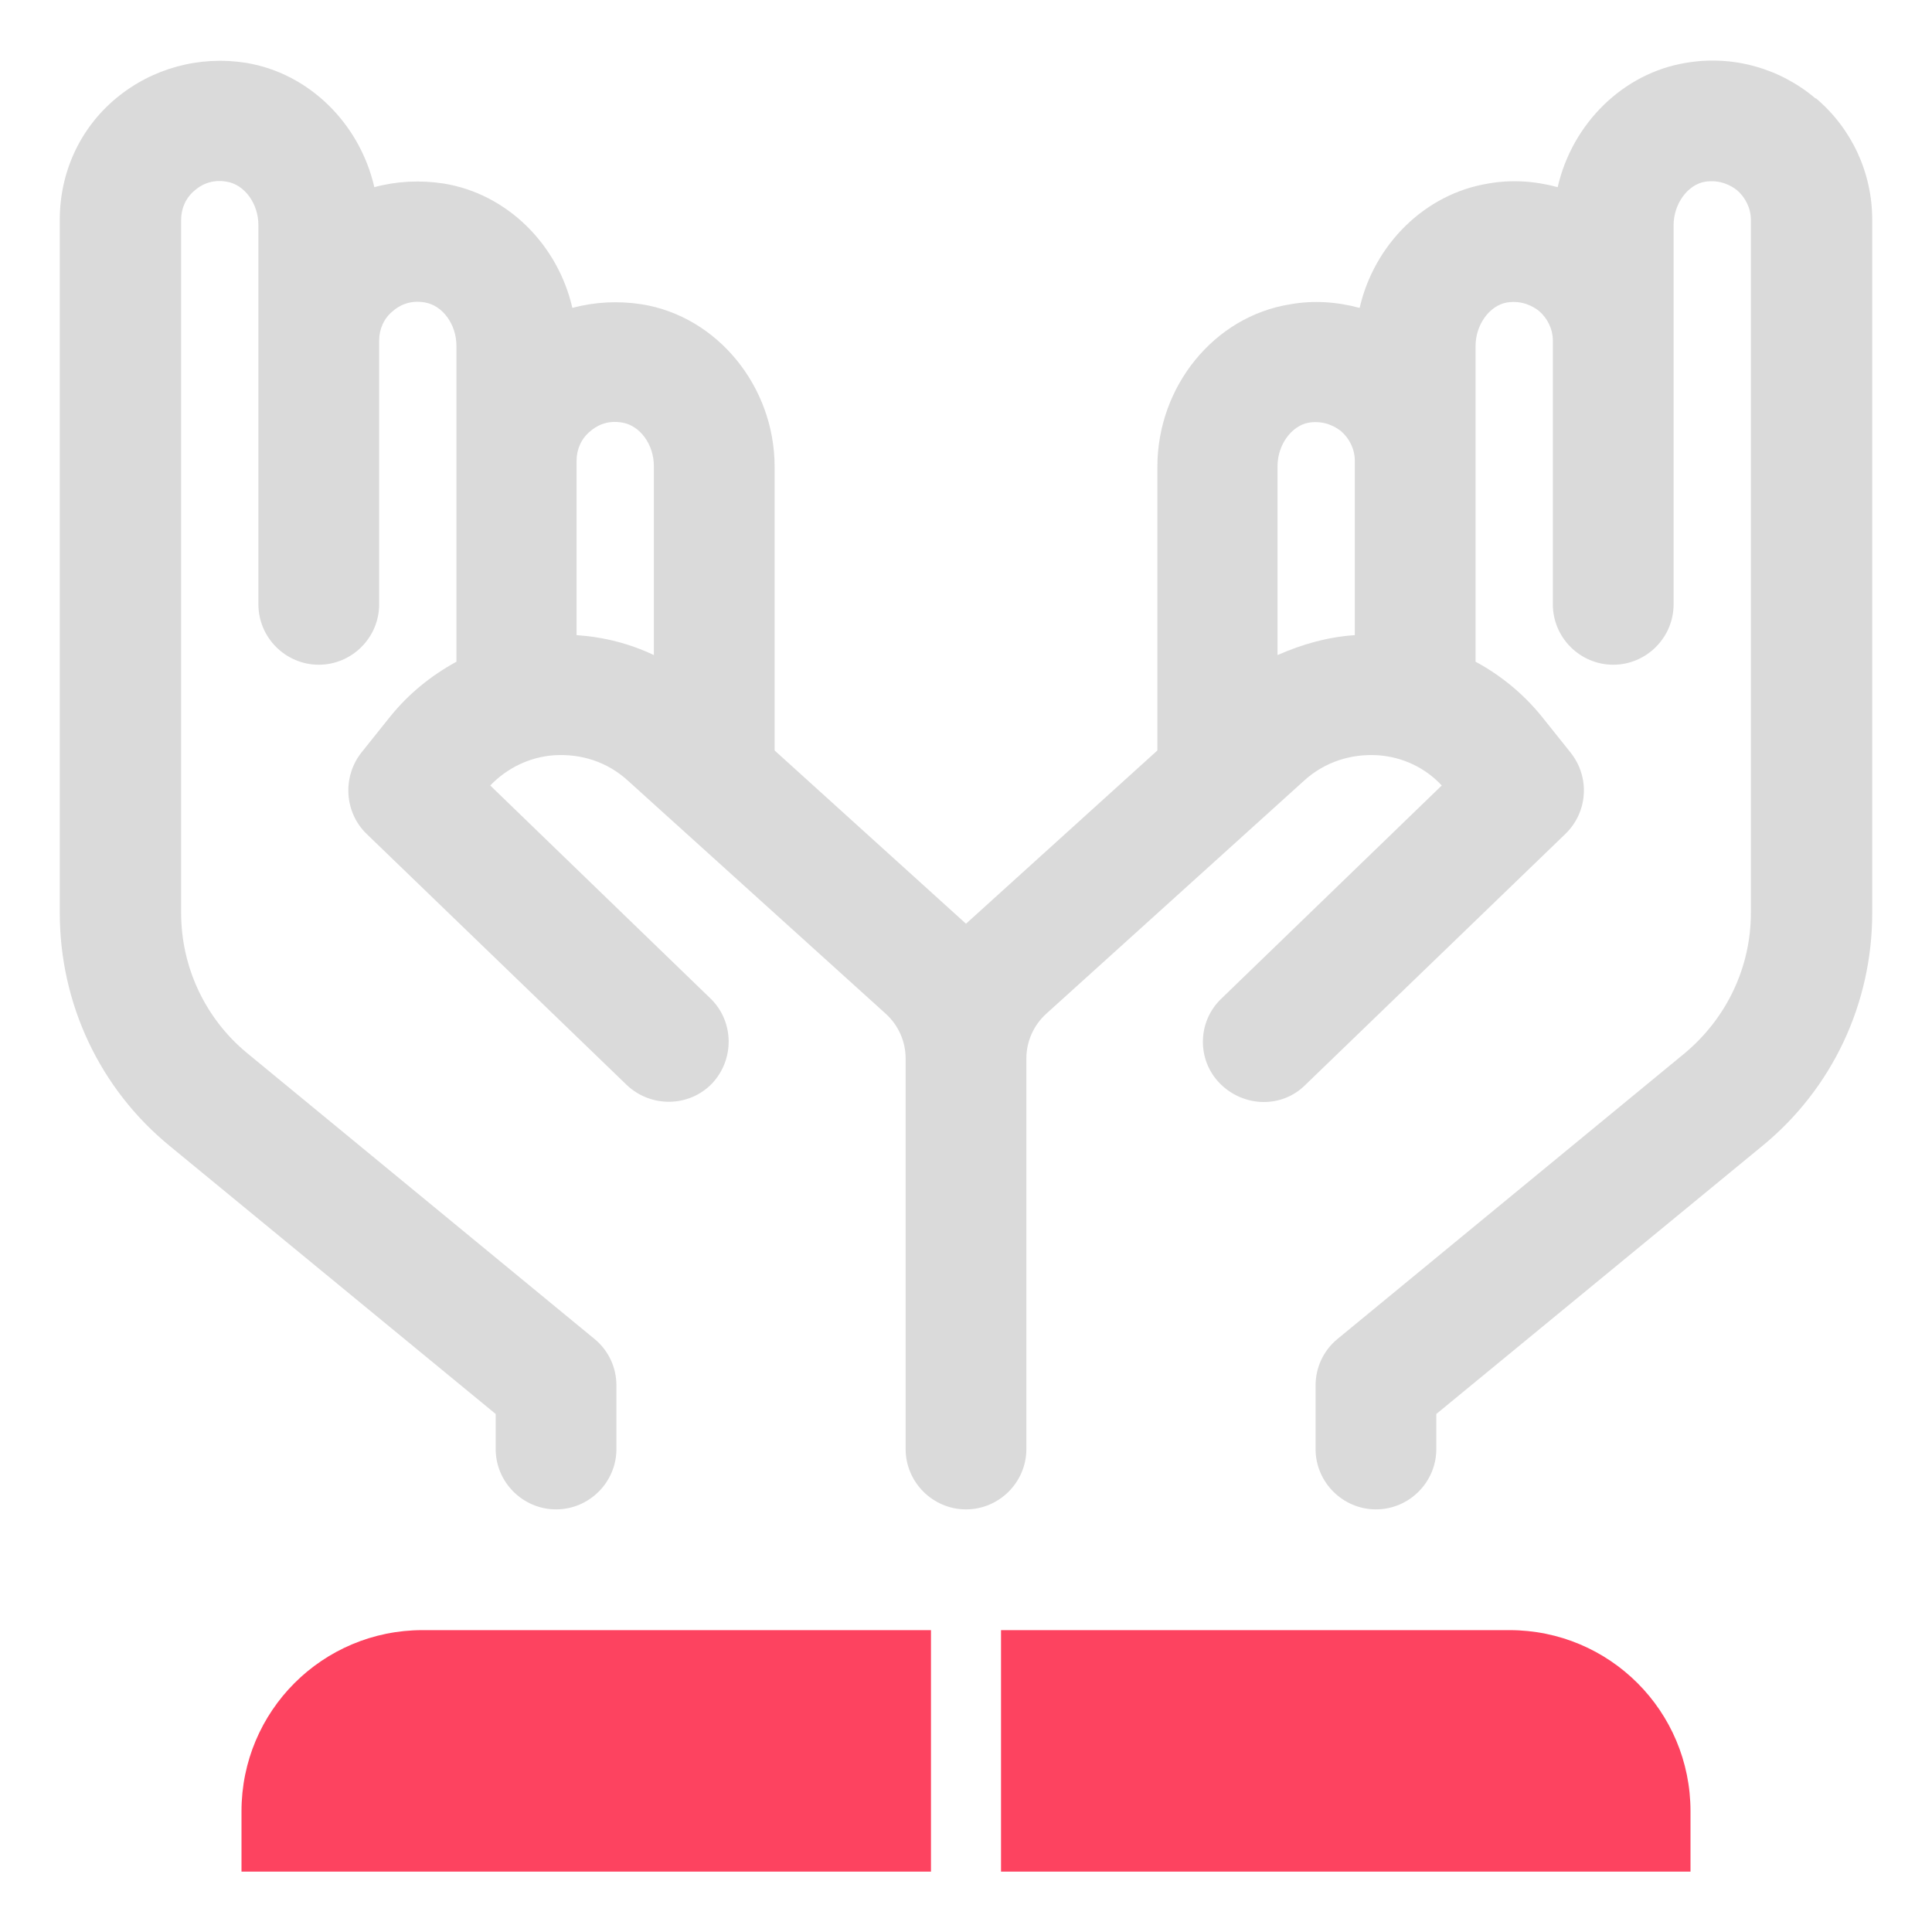 <?xml version="1.0" encoding="UTF-8"?>
<svg id="OBJECT" xmlns="http://www.w3.org/2000/svg" viewBox="0 0 32 32">
  <defs>
    <style>
      .cls-1 {
        fill: #FD4360;
      }

      .cls-1, .cls-2 {
        stroke-width: 0px;
      }

      .cls-2 {
        fill: #dadada;
      }
    </style>
  </defs>
  <path class="cls-2" d="m30.07,1.63c-.59-.5-1.37-.72-2.14-.59-1.05.17-1.89,1.01-2.13,2.06-.37-.1-.76-.13-1.15-.06-1.05.17-1.89,1.01-2.13,2.06-.37-.1-.76-.13-1.15-.06-1.26.2-2.2,1.36-2.2,2.69v4.7l-3.17,2.87-3.17-2.87v-4.7c0-1.33-.95-2.49-2.2-2.69-.39-.06-.78-.04-1.15.06-.24-1.05-1.08-1.89-2.13-2.06-.39-.06-.78-.04-1.15.06-.24-1.05-1.08-1.89-2.13-2.06-.77-.12-1.55.09-2.15.59s-.93,1.23-.93,2.01v11.48c0,1.5.66,2.91,1.82,3.86l5.4,4.44v.58c0,.55.45,1,1,1s1-.45,1-1v-1.05c0-.3-.13-.58-.36-.77l-5.76-4.74c-.69-.57-1.09-1.42-1.09-2.32V3.64c0-.19.08-.37.23-.49.08-.07.26-.19.53-.14.29.05.52.36.52.72v6.28c0,.55.45,1,1,1s1-.45,1-1v-4.37c0-.19.08-.37.23-.49.08-.07.26-.19.53-.14.29.05.52.36.52.72v5.23c-.42.23-.79.53-1.09.9l-.48.6c-.32.4-.29.99.08,1.35l4.31,4.16c.4.38,1.03.37,1.41-.02.38-.4.37-1.03-.02-1.41l-3.65-3.53c.28-.29.65-.47,1.05-.5.46-.03.89.11,1.23.42l4.27,3.86c.21.19.33.46.33.74v6.47c0,.55.45,1,1,1s1-.45,1-1v-6.47c0-.28.12-.55.33-.74l4.27-3.86c.34-.31.78-.45,1.23-.42.41.03.78.21,1.05.5l-3.65,3.53c-.4.38-.41,1.02-.02,1.41s1.02.41,1.41.02l4.31-4.16c.37-.36.41-.94.08-1.35l-.48-.6c-.3-.37-.68-.68-1.09-.9v-5.23c0-.35.23-.67.52-.72.26-.04.44.07.53.14.14.12.23.3.23.49v4.37c0,.55.45,1,1,1s1-.45,1-1V3.73c0-.35.23-.67.52-.72.26-.04.44.07.53.14.14.12.23.3.23.49v11.48c0,.9-.4,1.74-1.09,2.32l-5.76,4.74c-.23.19-.36.47-.36.77v1.05c0,.55.45,1,1,1s1-.45,1-1v-.58l5.4-4.44c1.16-.95,1.82-2.36,1.82-3.86V3.64c0-.78-.34-1.51-.93-2.01ZM9.55,10.52v-2.89c0-.19.08-.37.23-.49.08-.07.26-.19.53-.14.29.05.52.36.52.72v3.13c-.4-.19-.83-.3-1.28-.33Zm11.61.33v-3.13c0-.35.23-.67.52-.72.26-.04.44.07.53.14.14.12.23.3.23.49v2.89c-.45.03-.87.15-1.28.33Z"/>
  <path class="cls-1" d="m4,30v1h11.42v-4H7c-1.66,0-3,1.34-3,3Z"/>
  <path class="cls-1" d="m25,27h-8.42v4h11.42v-1c0-1.66-1.34-3-3-3Z"/>
</svg>